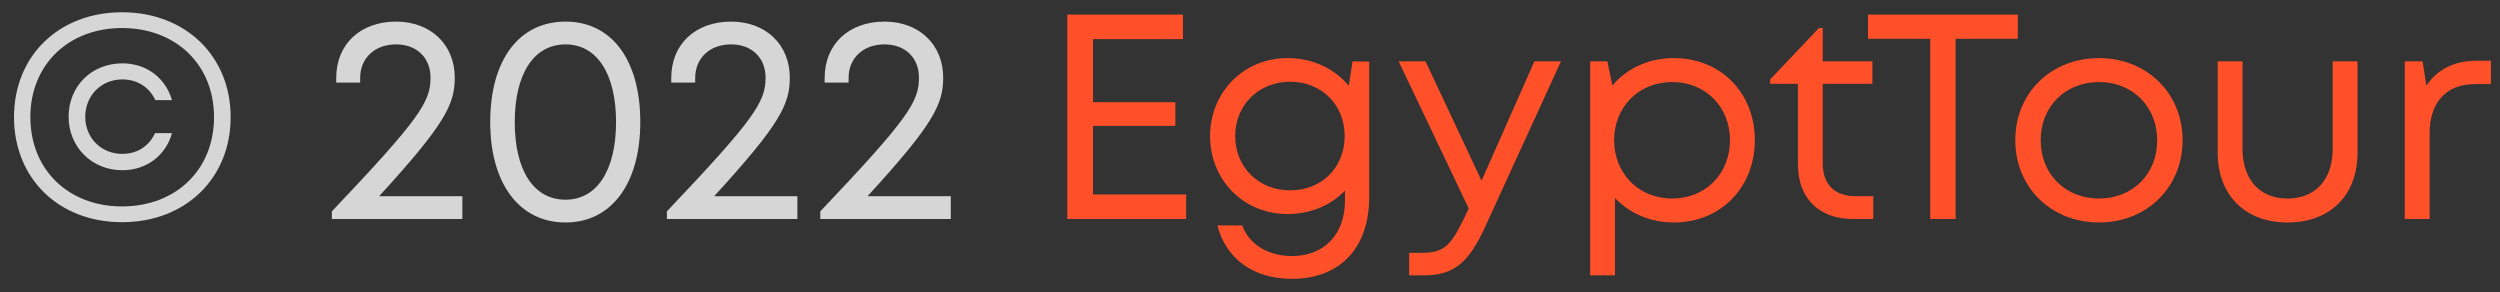 <svg width="137" height="16" viewBox="0 0 137 16" fill="none" xmlns="http://www.w3.org/2000/svg">
<rect x="0" y="0" width="137" height="16" fill="#333333" stroke="none"/>
<path d="M6.688 12.176C10.16 12.176 12.64 9.776 12.64 6.416C12.64 3.072 10.16 0.672 6.688 0.672C3.232 0.672 0.768 3.056 0.768 6.416C0.768 9.792 3.232 12.176 6.688 12.176ZM6.688 11.312C3.76 11.312 1.664 9.312 1.664 6.416C1.664 3.536 3.76 1.536 6.688 1.536C9.632 1.536 11.728 3.536 11.728 6.416C11.728 9.312 9.632 11.312 6.688 11.312ZM6.704 9.328C8.016 9.328 9.088 8.528 9.424 7.296H8.496C8.16 8.016 7.52 8.432 6.704 8.432C5.536 8.432 4.672 7.552 4.672 6.4C4.672 5.248 5.536 4.352 6.704 4.352C7.52 4.352 8.176 4.768 8.512 5.488H9.424C9.072 4.272 8.032 3.472 6.704 3.472C5.024 3.472 3.76 4.72 3.76 6.4C3.76 8.048 5.024 9.328 6.704 9.328ZM20.777 10.752C24.377 6.816 24.921 5.728 24.921 4.256C24.921 2.448 23.609 1.184 21.705 1.184C19.769 1.184 18.425 2.4 18.425 4.272V4.528H19.737V4.272C19.737 3.184 20.537 2.432 21.705 2.432C22.841 2.432 23.593 3.168 23.593 4.256C23.593 5.568 23.033 6.48 18.185 11.584V12H25.337V10.752H20.777ZM30.992 12.192C33.504 12.192 35.088 10.064 35.088 6.688C35.088 3.28 33.52 1.184 30.992 1.184C28.448 1.184 26.864 3.28 26.864 6.688C26.864 10.064 28.464 12.192 30.992 12.192ZM30.992 10.944C29.248 10.944 28.208 9.344 28.208 6.688C28.208 4.032 29.264 2.432 30.992 2.432C32.704 2.432 33.76 4.032 33.76 6.688C33.76 9.344 32.704 10.944 30.992 10.944ZM39.137 10.752C42.737 6.816 43.281 5.728 43.281 4.256C43.281 2.448 41.969 1.184 40.065 1.184C38.129 1.184 36.785 2.4 36.785 4.272V4.528H38.097V4.272C38.097 3.184 38.897 2.432 40.065 2.432C41.201 2.432 41.953 3.168 41.953 4.256C41.953 5.568 41.393 6.48 36.545 11.584V12H43.697V10.752H39.137ZM47.543 10.752C51.143 6.816 51.687 5.728 51.687 4.256C51.687 2.448 50.375 1.184 48.471 1.184C46.535 1.184 45.191 2.4 45.191 4.272V4.528H46.503V4.272C46.503 3.184 47.303 2.432 48.471 2.432C49.607 2.432 50.359 3.168 50.359 4.256C50.359 5.568 49.799 6.48 44.951 11.584V12H52.103V10.752H47.543Z" fill="white" fill-opacity="0.8"/>
<path d="M59.897 10.656V6.896H64.409V5.6H59.897V2.144H64.825V0.8H58.489V12H65.001V10.656H59.897ZM74.121 3.36L73.913 4.704C73.129 3.76 71.945 3.184 70.553 3.184C68.153 3.184 66.313 5.056 66.313 7.456C66.313 9.872 68.153 11.728 70.553 11.728C71.833 11.728 72.937 11.248 73.705 10.448V10.976C73.705 12.896 72.521 14.032 70.793 14.032C69.545 14.032 68.457 13.424 68.073 12.352H66.713C67.177 14.176 68.681 15.28 70.793 15.28C73.433 15.28 75.033 13.584 75.033 10.8V3.376L74.121 3.36ZM70.697 10.432C68.969 10.432 67.689 9.152 67.689 7.456C67.689 5.76 68.969 4.48 70.697 4.48C72.425 4.48 73.689 5.744 73.689 7.456C73.689 9.168 72.441 10.432 70.697 10.432ZM84.086 3.36L81.19 9.904L78.118 3.36H76.646L80.486 11.424L80.182 12.064C79.478 13.504 79.078 13.856 77.91 13.856H77.222V15.088H78.038C79.67 15.088 80.486 14.416 81.414 12.368L85.542 3.36H84.086ZM91.733 3.184C90.341 3.184 89.157 3.744 88.357 4.688L88.085 3.36H87.141V15.088H88.501V10.848C89.301 11.696 90.437 12.192 91.733 12.192C94.309 12.192 96.165 10.256 96.165 7.68C96.165 5.104 94.309 3.184 91.733 3.184ZM91.637 10.88C89.797 10.88 88.453 9.504 88.453 7.68C88.453 5.872 89.797 4.496 91.637 4.496C93.461 4.496 94.805 5.856 94.805 7.68C94.805 9.52 93.461 10.88 91.637 10.88ZM101.71 10.752C100.526 10.752 99.886 10.112 99.886 8.944V4.592H102.606V3.36H99.886V1.536H99.678L97.006 4.352V4.592H98.526V8.992C98.526 10.864 99.678 12 101.534 12H102.654V10.752H101.71ZM110.575 0.8H102.367V2.128H105.775V12H107.167V2.128H110.575V0.8ZM115.03 12.192C117.638 12.192 119.606 10.272 119.606 7.68C119.606 5.104 117.638 3.184 115.03 3.184C112.406 3.184 110.438 5.088 110.438 7.68C110.438 10.272 112.406 12.192 115.03 12.192ZM115.03 10.88C113.174 10.88 111.83 9.536 111.83 7.68C111.83 5.84 113.174 4.496 115.03 4.496C116.87 4.496 118.214 5.84 118.214 7.696C118.214 9.536 116.87 10.88 115.03 10.88ZM125.353 12.192C127.705 12.192 129.193 10.688 129.193 8.368V3.36H127.833V8.144C127.833 9.824 126.905 10.88 125.353 10.88C123.833 10.88 122.889 9.84 122.889 8.144V3.36H121.529V8.368C121.529 10.688 123.033 12.192 125.353 12.192ZM135.734 3.328C134.486 3.328 133.59 3.792 132.966 4.688L132.758 3.36H131.782V12H133.142V7.312C133.142 5.632 134.038 4.608 135.622 4.608H136.502V3.328H135.734Z" fill="#FF5029"/>
</svg>

